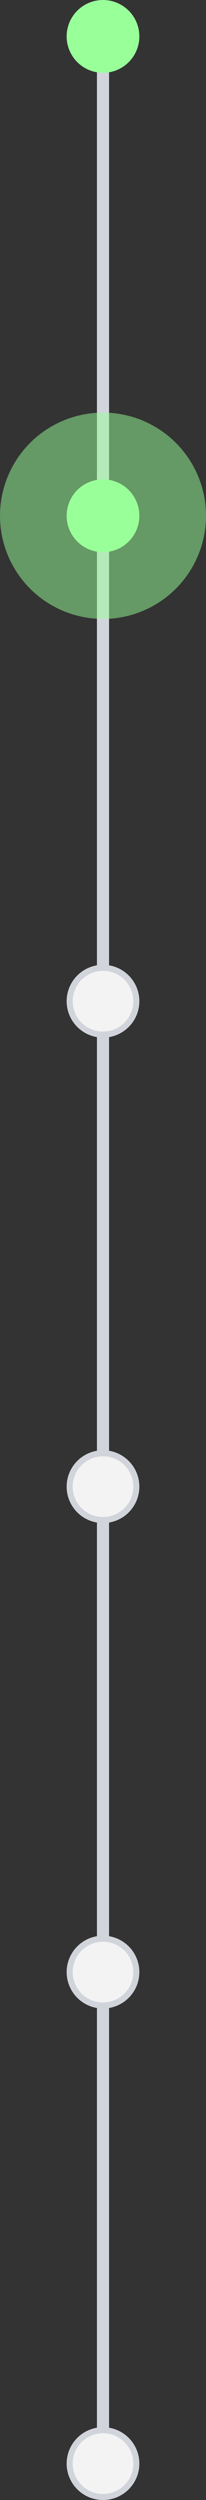 <svg width="34" height="412" viewBox="0 0 34 412" fill="none" xmlns="http://www.w3.org/2000/svg">
<rect x="0" y="0" width="34" height="412" fill="#333333" stroke="none"/>
<line x1="17" y1="6" x2="17" y2="406" stroke="#D1D5DB" stroke-width="2"/>
<circle cx="17" cy="85" r="5.5" fill="#F3F3F3" stroke="#D1D5DB"/>
<circle cx="17" cy="6" r="6" fill="#99FF99"/>
<circle cx="17" cy="165" r="5.5" fill="#F3F3F3" stroke="#D1D5DB"/>
<circle cx="17" cy="245" r="5.5" fill="#F3F3F3" stroke="#D1D5DB"/>
<circle cx="17" cy="406" r="5.5" fill="#F3F3F3" stroke="#D1D5DB"/>
<circle cx="17" cy="325" r="5.5" fill="#F3F3F3" stroke="#D1D5DB"/>
<circle opacity="0.5" cx="17" cy="85" r="17" fill="#99FF99"/>
<circle cx="17" cy="85" r="5.5" fill="#99FF99" stroke="#99FF99"/>
</svg>
